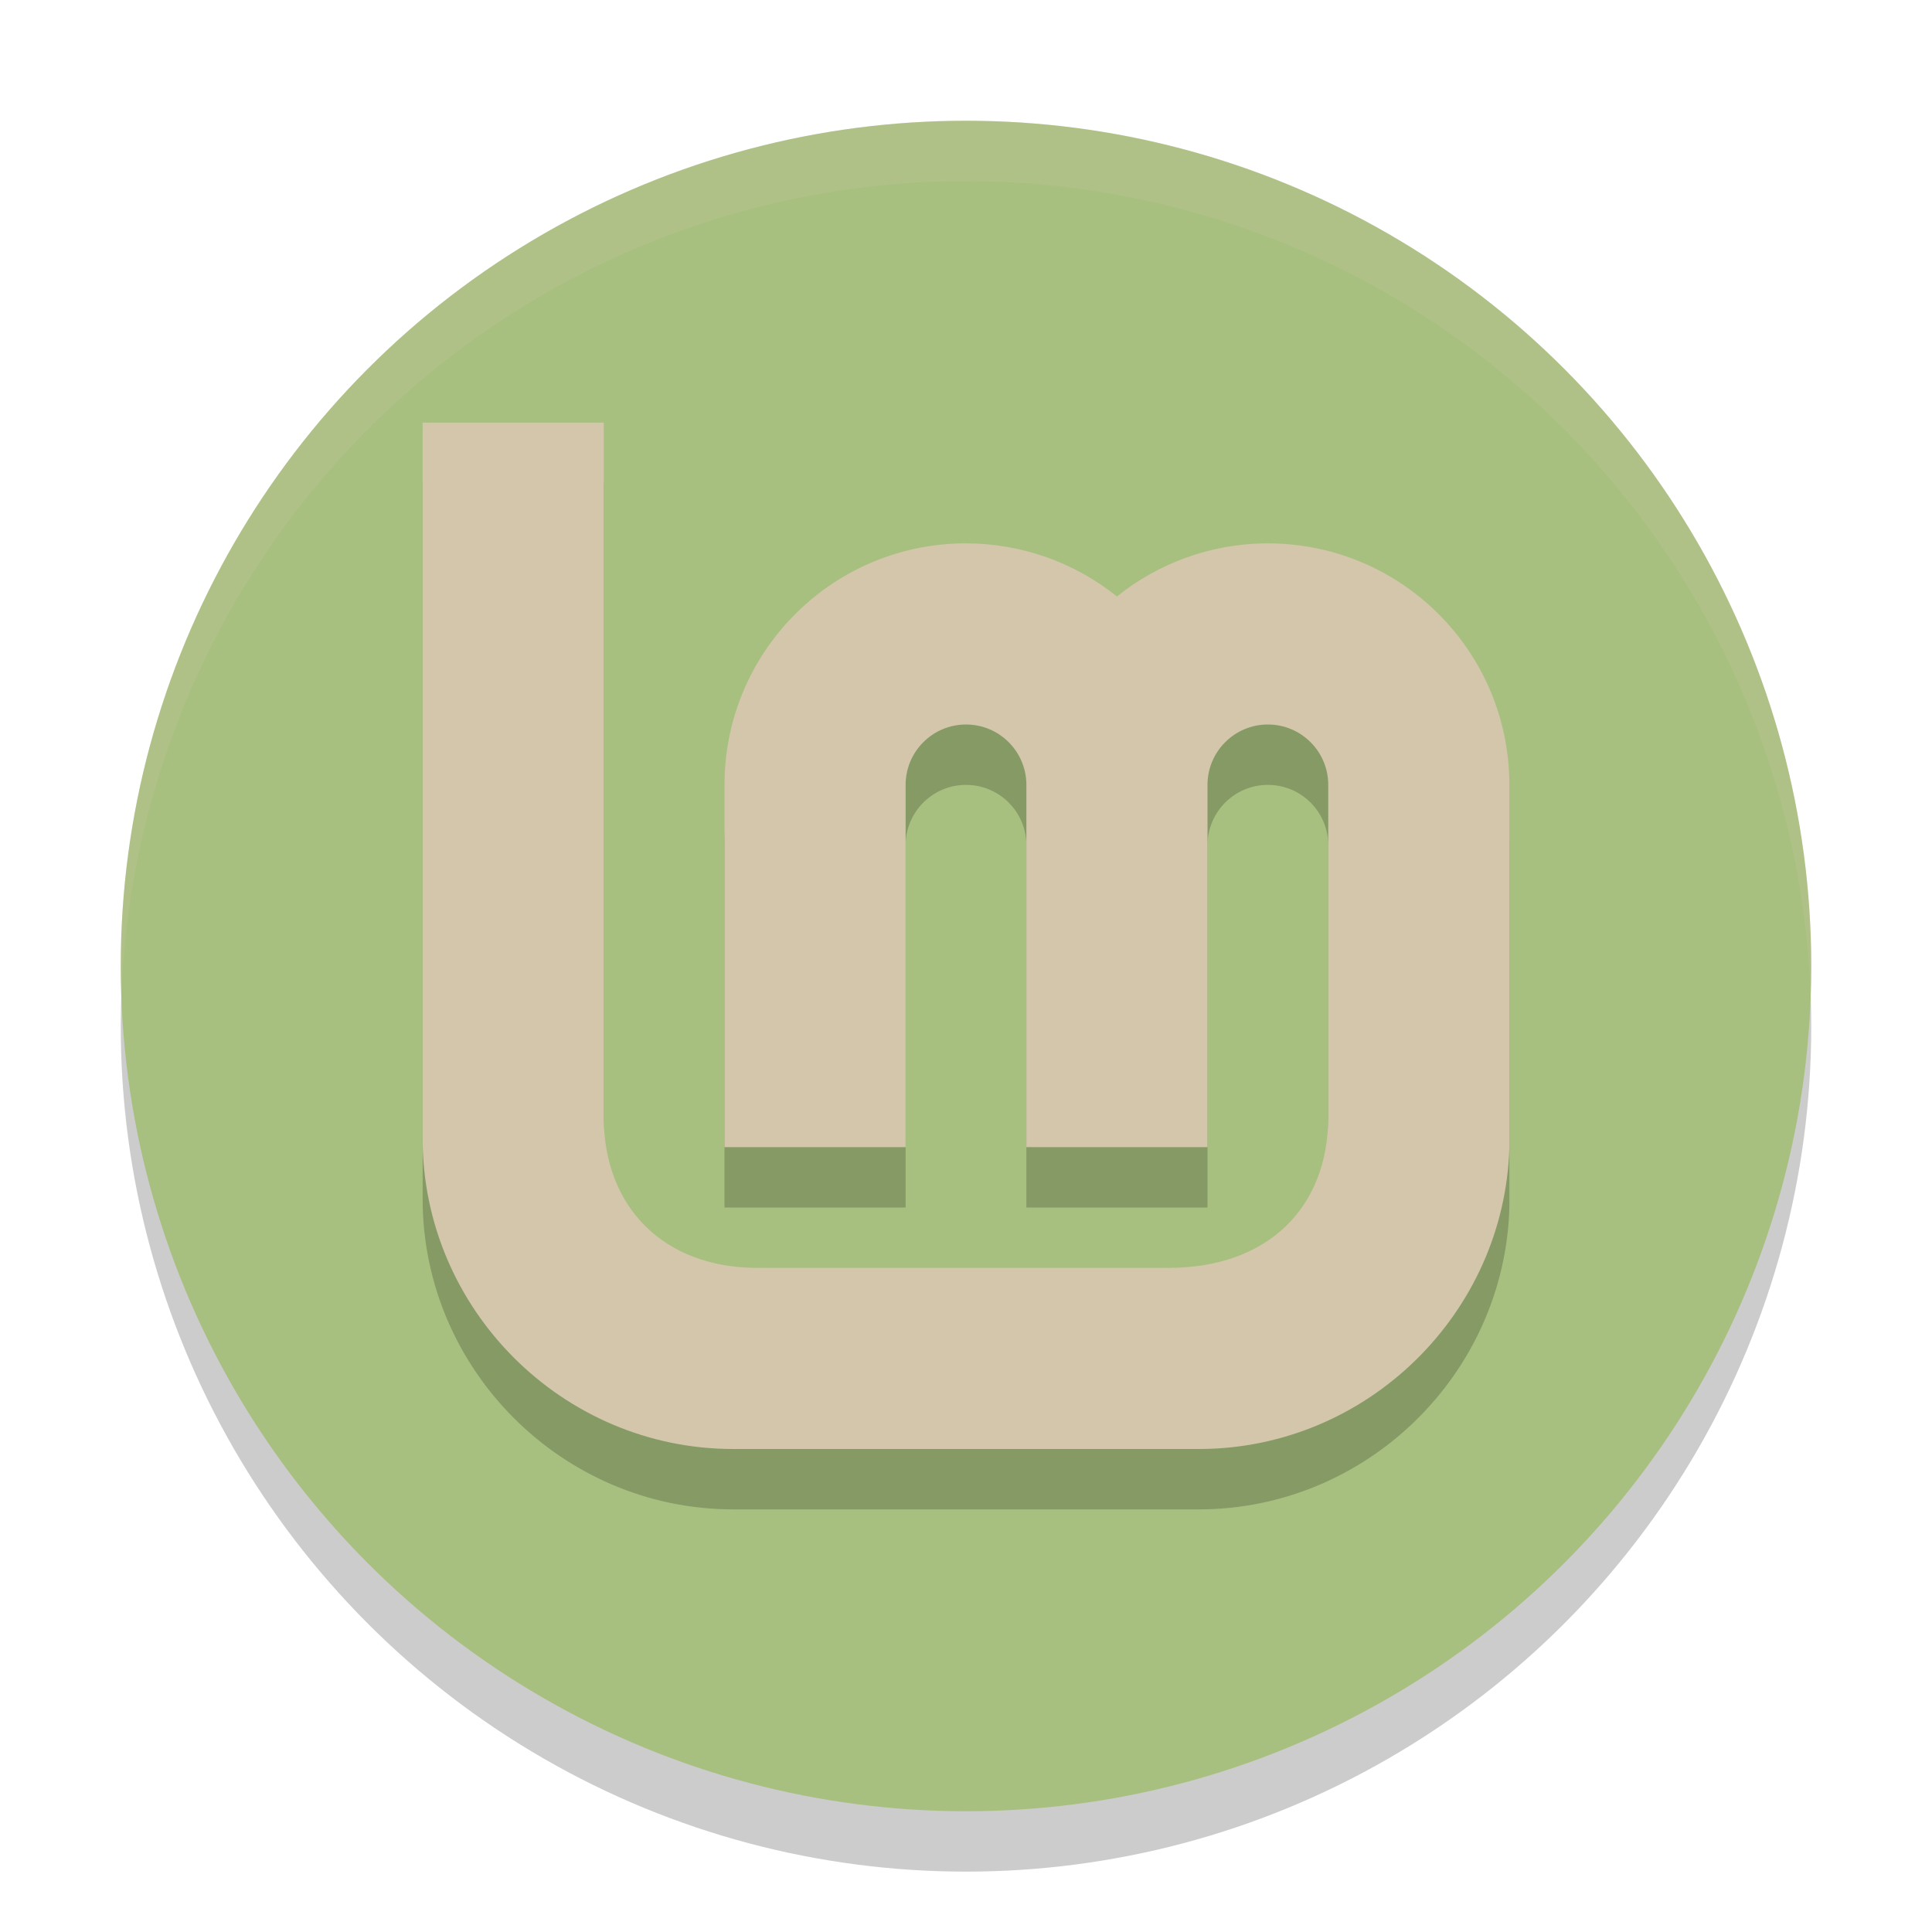 <svg xmlns="http://www.w3.org/2000/svg" width="32" height="32" version="1.1">
 <circle style="opacity:0.2" cx="16" cy="17" r="14"/>
 <circle style="fill:#a7c080" cx="16" cy="16" r="14"/>
 <path style="opacity:0.2" d="M 7,8 V 19.857 C 7,22.683 9.317,25 12.143,25 h 7.715 C 22.634,25 24.923,22.759 25,20 v -5.941 c 1.43e-4,-0.02 1.43e-4,-0.039 0,-0.059 0,-2.209 -1.791,-4 -4,-4 -0.02,-1.527e-4 -0.04,-1.527e-4 -0.061,0 C 20.051,10.014 19.193,10.323 18.5,10.879 17.791,10.31 16.909,10 16,10 15.98,10 15.96,10 15.939,10 13.754,10.033 12,11.814 12,14 v 6 h 3 V 17.871 14 c 0,-0.552 0.448,-1 1,-1 0.552,0 1,0.448 1,1 V 17.873 20 h 3 v -2.129 -3.812 c 1.43e-4,-0.02 1.43e-4,-0.039 0,-0.059 0,-0.552 0.448,-1 1,-1 0.552,0 1,0.448 1,1 V 17.873 19.5 C 22,21 21,22 19.357,22 H 12.543 C 11,22 10,21 10,19.5 V 8 Z"/>
 <path style="fill:#d3c6aa" d="M 7,7 V 18.857 C 7,21.683 9.317,24 12.143,24 h 7.715 C 22.634,24 24.923,21.759 25,19 v -5.941 c 1.43e-4,-0.02 1.43e-4,-0.039 0,-0.059 0,-2.209 -1.791,-4 -4,-4 -0.02,-1.527e-4 -0.04,-1.527e-4 -0.061,0 C 20.051,9.014 19.193,9.323 18.5,9.879 17.791,9.31 16.909,9 16,9 15.98,9 15.96,9 15.939,9 13.754,9.033 12,10.814 12,13 v 6 h 3 V 16.871 13 c 0,-0.552 0.448,-1 1,-1 0.552,0 1,0.448 1,1 V 16.873 19 h 3 v -2.129 -3.812 c 1.43e-4,-0.02 1.43e-4,-0.039 0,-0.059 0,-0.552 0.448,-1 1,-1 0.552,0 1,0.448 1,1 V 16.873 18.5 C 22,20 21,21 19.357,21 H 12.543 C 11,21 10,20 10,18.5 V 7 Z"/>
 <path style="fill:#d3c6aa;opacity:0.2" d="M 16 2 A 14 14 0 0 0 2 16 A 14 14 0 0 0 2.01 16.516 A 14 14 0 0 1 16 3 A 14 14 0 0 1 29.99 16.484 A 14 14 0 0 0 30 16 A 14 14 0 0 0 16 2 z"/>
</svg>

